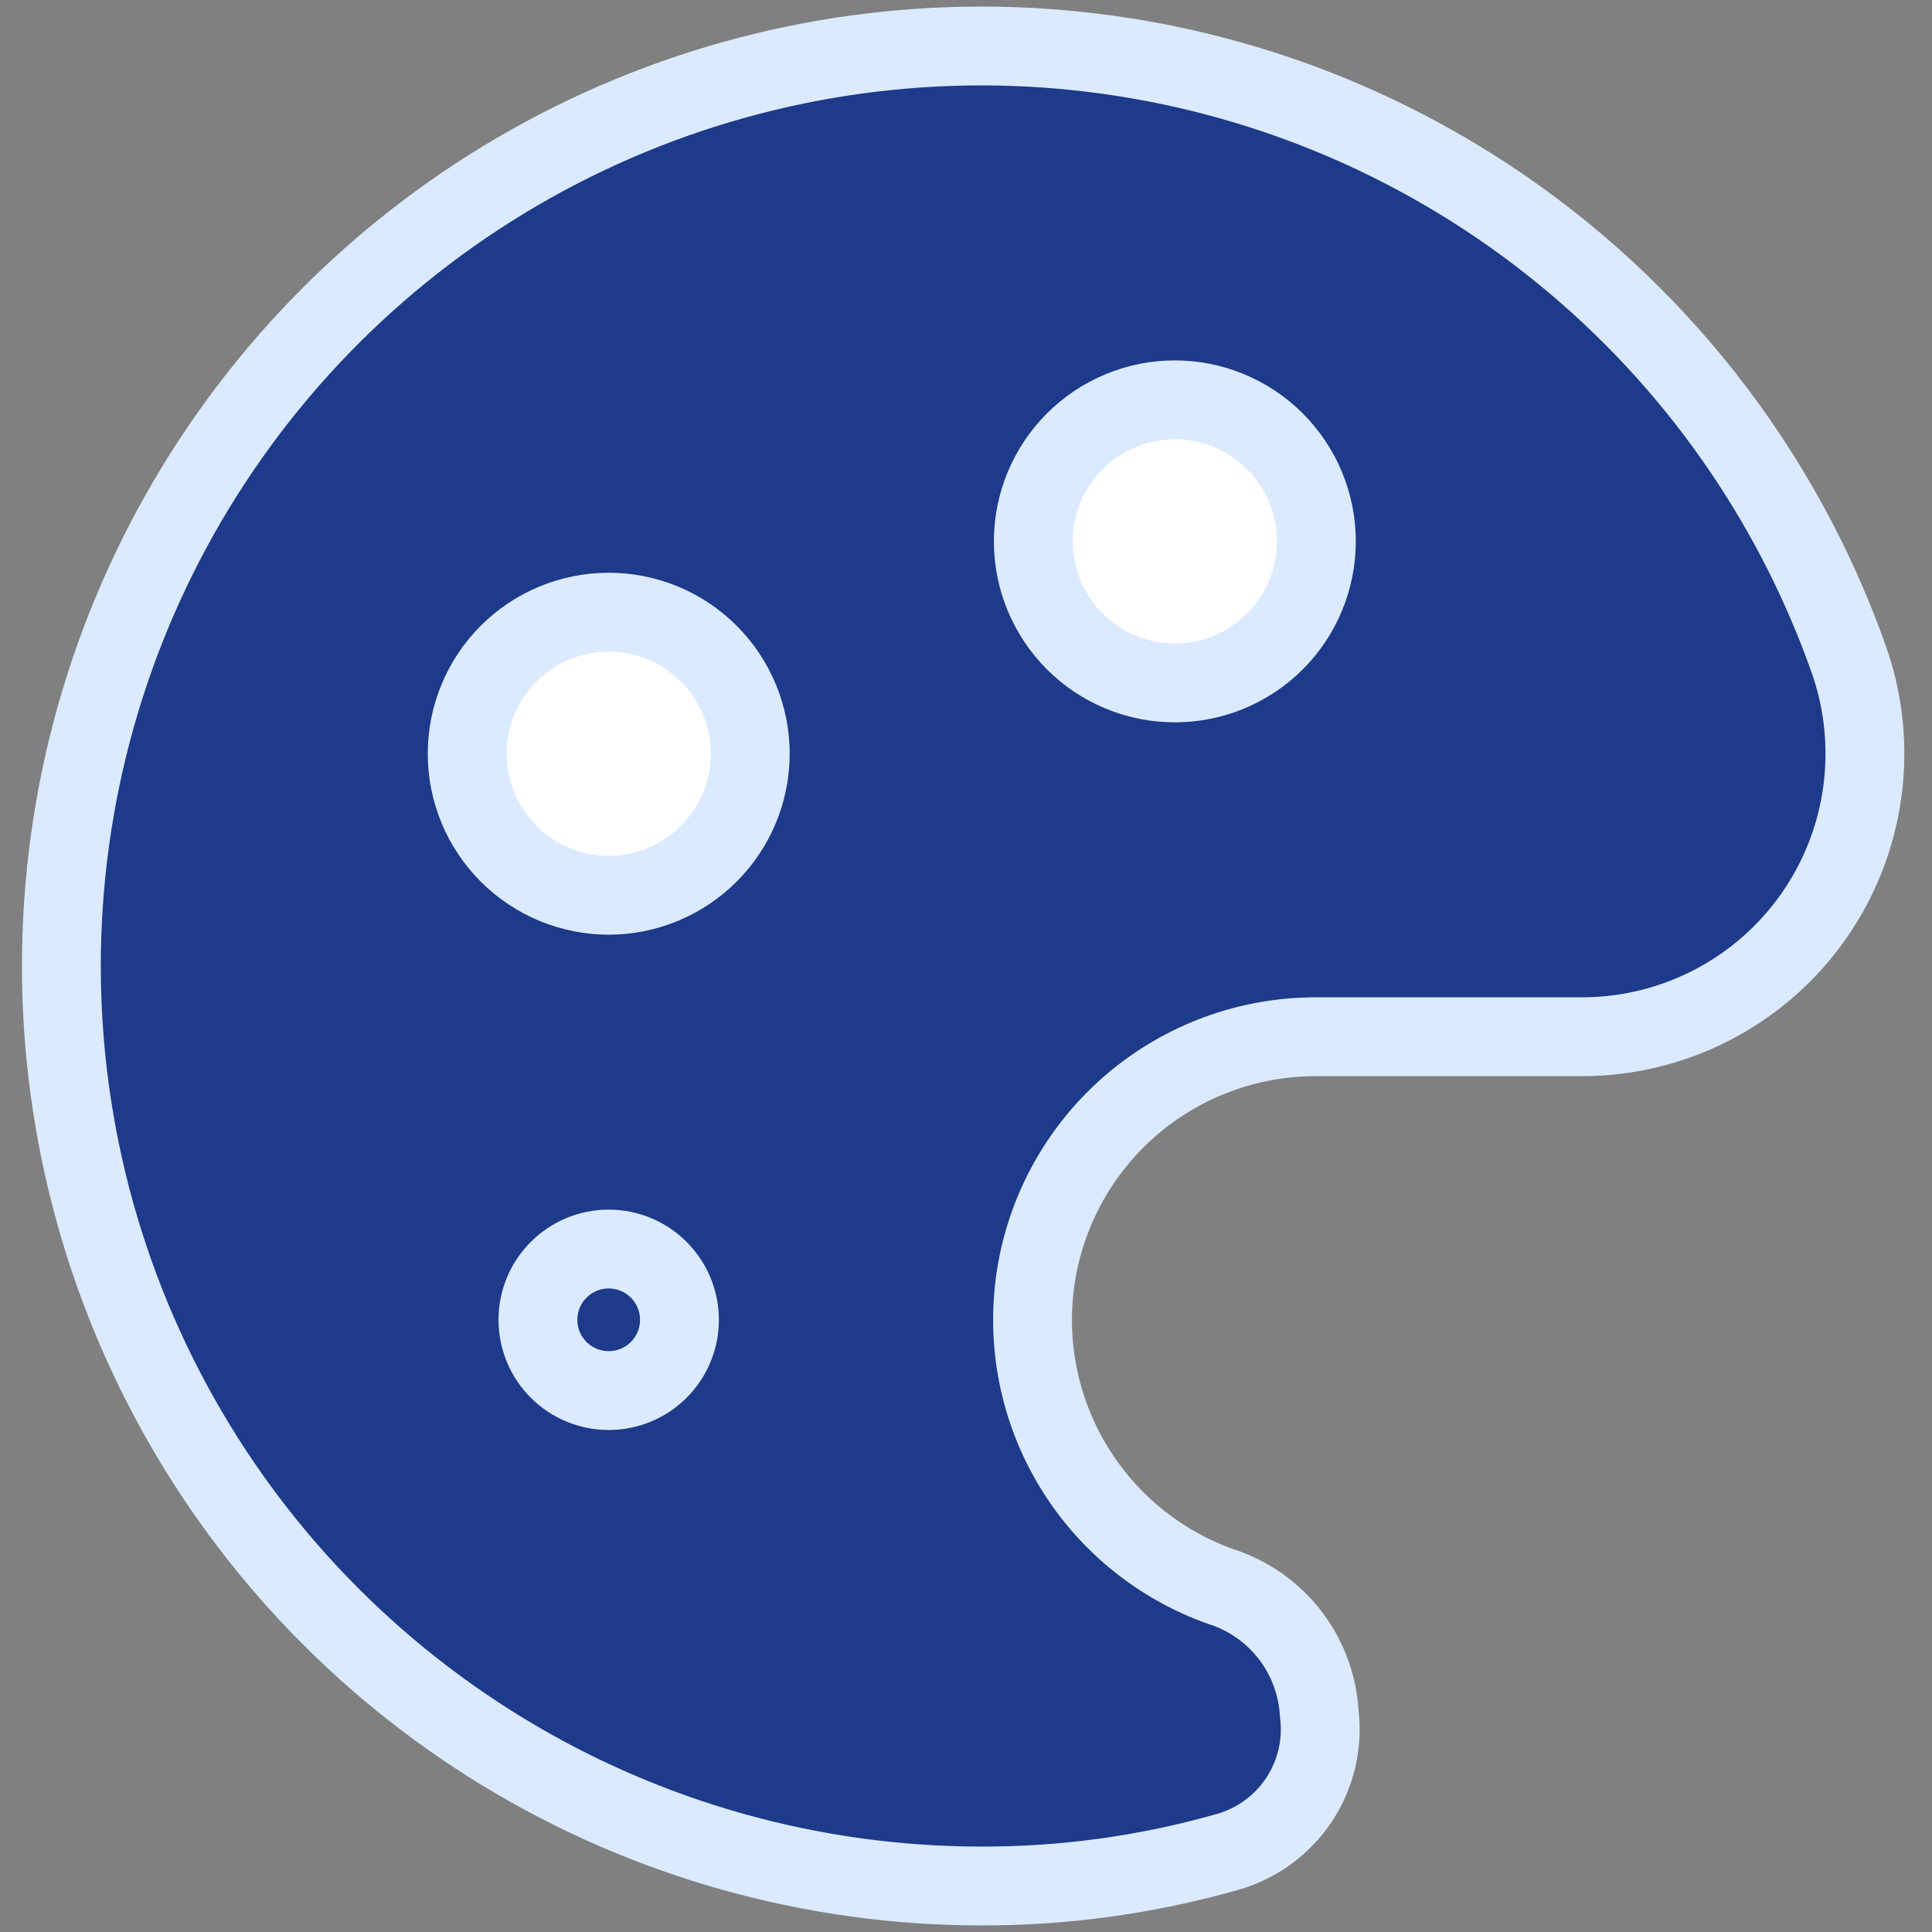 <svg width="42" height="42" viewBox="0 0 42 42" fill="none" xmlns="http://www.w3.org/2000/svg">
<rect x="0" y="0" width="42" height="42" fill="#808080" stroke="none"/>
<g id="Design">
<path id="Subtract" fill-rule="evenodd" clip-rule="evenodd" d="M28.082 35.594C28.437 36.075 28.645 36.649 28.679 37.246C28.762 37.905 28.607 38.572 28.239 39.126C27.872 39.679 27.318 40.082 26.679 40.261C24.937 40.756 23.135 41.005 21.325 41C17.659 40.998 14.064 39.989 10.933 38.083C7.802 36.176 5.255 33.446 3.571 30.19C1.886 26.935 1.129 23.278 1.382 19.621C1.634 15.964 2.887 12.447 5.004 9.454C7.12 6.461 10.018 4.107 13.382 2.649C16.745 1.191 20.445 0.686 24.076 1.189C27.707 1.691 31.13 3.182 33.971 5.499C36.813 7.815 38.963 10.868 40.187 14.323C40.518 15.253 40.62 16.249 40.486 17.227C40.351 18.205 39.983 19.136 39.413 19.941C38.843 20.747 38.087 21.404 37.209 21.856C36.332 22.308 35.358 22.542 34.371 22.538H28.617C27.152 22.534 25.734 23.053 24.617 24.001C23.501 24.949 22.759 26.265 22.525 27.711C22.292 29.157 22.581 30.639 23.343 31.891C24.104 33.142 25.287 34.081 26.679 34.538C27.239 34.746 27.727 35.113 28.082 35.594ZM25.54 14.846C26.356 14.846 27.139 14.522 27.716 13.945C28.293 13.368 28.617 12.585 28.617 11.769C28.617 10.953 28.293 10.171 27.716 9.594C27.139 9.016 26.356 8.692 25.54 8.692C24.724 8.692 23.942 9.016 23.365 9.594C22.788 10.171 22.463 10.953 22.463 11.769C22.463 12.585 22.788 13.368 23.365 13.945C23.942 14.522 24.724 14.846 25.54 14.846ZM13.233 19.462C14.049 19.462 14.831 19.137 15.408 18.56C15.985 17.983 16.31 17.201 16.31 16.385C16.31 15.569 15.985 14.786 15.408 14.209C14.831 13.632 14.049 13.308 13.233 13.308C12.417 13.308 11.634 13.632 11.057 14.209C10.48 14.786 10.156 15.569 10.156 16.385C10.156 17.201 10.48 17.983 11.057 18.56C11.634 19.137 12.417 19.462 13.233 19.462Z" fill="#1E3A8A"/>
<path id="Vector" d="M28.679 37.246C28.645 36.649 28.437 36.075 28.082 35.594C27.727 35.114 27.239 34.747 26.679 34.538C25.287 34.081 24.104 33.142 23.343 31.891C22.581 30.639 22.292 29.157 22.525 27.711C22.759 26.265 23.501 24.949 24.617 24.001C25.734 23.053 27.152 22.534 28.617 22.538H34.371C35.358 22.541 36.331 22.306 37.208 21.854C38.085 21.402 38.841 20.746 39.411 19.94C39.981 19.135 40.349 18.204 40.484 17.226C40.619 16.249 40.517 15.253 40.187 14.323C38.963 10.868 36.813 7.815 33.971 5.499C31.13 3.182 27.707 1.691 24.076 1.189C20.445 0.686 16.745 1.191 13.382 2.649C10.018 4.107 7.12 6.461 5.004 9.454C2.887 12.447 1.634 15.964 1.382 19.621C1.129 23.278 1.886 26.935 3.571 30.19C5.255 33.446 7.802 36.176 10.933 38.083C14.064 39.989 17.659 40.998 21.325 41C23.135 41.005 24.937 40.756 26.679 40.261C27.318 40.082 27.872 39.679 28.239 39.126C28.607 38.572 28.762 37.905 28.679 37.246Z" stroke="#DBEAFE" stroke-width="1.714" stroke-linecap="round" stroke-linejoin="round"/>
<path id="Vector_2" d="M13.233 30.23C13.641 30.23 14.032 30.068 14.32 29.78C14.609 29.491 14.771 29.1 14.771 28.692C14.771 28.284 14.609 27.892 14.32 27.604C14.032 27.315 13.641 27.153 13.233 27.153C12.825 27.153 12.433 27.315 12.145 27.604C11.856 27.892 11.694 28.284 11.694 28.692C11.694 29.1 11.856 29.491 12.145 29.78C12.433 30.068 12.825 30.23 13.233 30.23Z" stroke="#DBEAFE" stroke-width="1.714" stroke-linecap="round" stroke-linejoin="round"/>
<path id="Vector_3" d="M25.54 14.846C26.356 14.846 27.139 14.522 27.716 13.945C28.293 13.368 28.617 12.585 28.617 11.769C28.617 10.953 28.293 10.171 27.716 9.594C27.139 9.017 26.356 8.692 25.54 8.692C24.724 8.692 23.942 9.017 23.365 9.594C22.788 10.171 22.463 10.953 22.463 11.769C22.463 12.585 22.788 13.368 23.365 13.945C23.942 14.522 24.724 14.846 25.54 14.846Z" fill="white"/>
<path id="Vector_4" d="M13.233 19.462C14.049 19.462 14.831 19.137 15.408 18.56C15.985 17.983 16.31 17.201 16.31 16.384C16.31 15.569 15.985 14.786 15.408 14.209C14.831 13.632 14.049 13.308 13.233 13.308C12.417 13.308 11.634 13.632 11.057 14.209C10.48 14.786 10.156 15.569 10.156 16.384C10.156 17.201 10.48 17.983 11.057 18.56C11.634 19.137 12.417 19.462 13.233 19.462Z" fill="white"/>
<path id="Vector_5" d="M25.54 14.846C26.356 14.846 27.139 14.522 27.716 13.945C28.293 13.368 28.617 12.585 28.617 11.769C28.617 10.953 28.293 10.171 27.716 9.594C27.139 9.017 26.356 8.692 25.54 8.692C24.724 8.692 23.942 9.017 23.365 9.594C22.788 10.171 22.463 10.953 22.463 11.769C22.463 12.585 22.788 13.368 23.365 13.945C23.942 14.522 24.724 14.846 25.54 14.846Z" stroke="#DBEAFE" stroke-width="1.714" stroke-linecap="round" stroke-linejoin="round"/>
<path id="Vector_6" d="M13.233 19.462C14.049 19.462 14.831 19.137 15.408 18.56C15.985 17.983 16.31 17.201 16.31 16.384C16.31 15.569 15.985 14.786 15.408 14.209C14.831 13.632 14.049 13.308 13.233 13.308C12.417 13.308 11.634 13.632 11.057 14.209C10.48 14.786 10.156 15.569 10.156 16.384C10.156 17.201 10.48 17.983 11.057 18.56C11.634 19.137 12.417 19.462 13.233 19.462Z" stroke="#DBEAFE" stroke-width="1.714" stroke-linecap="round" stroke-linejoin="round"/>
</g>
</svg>
